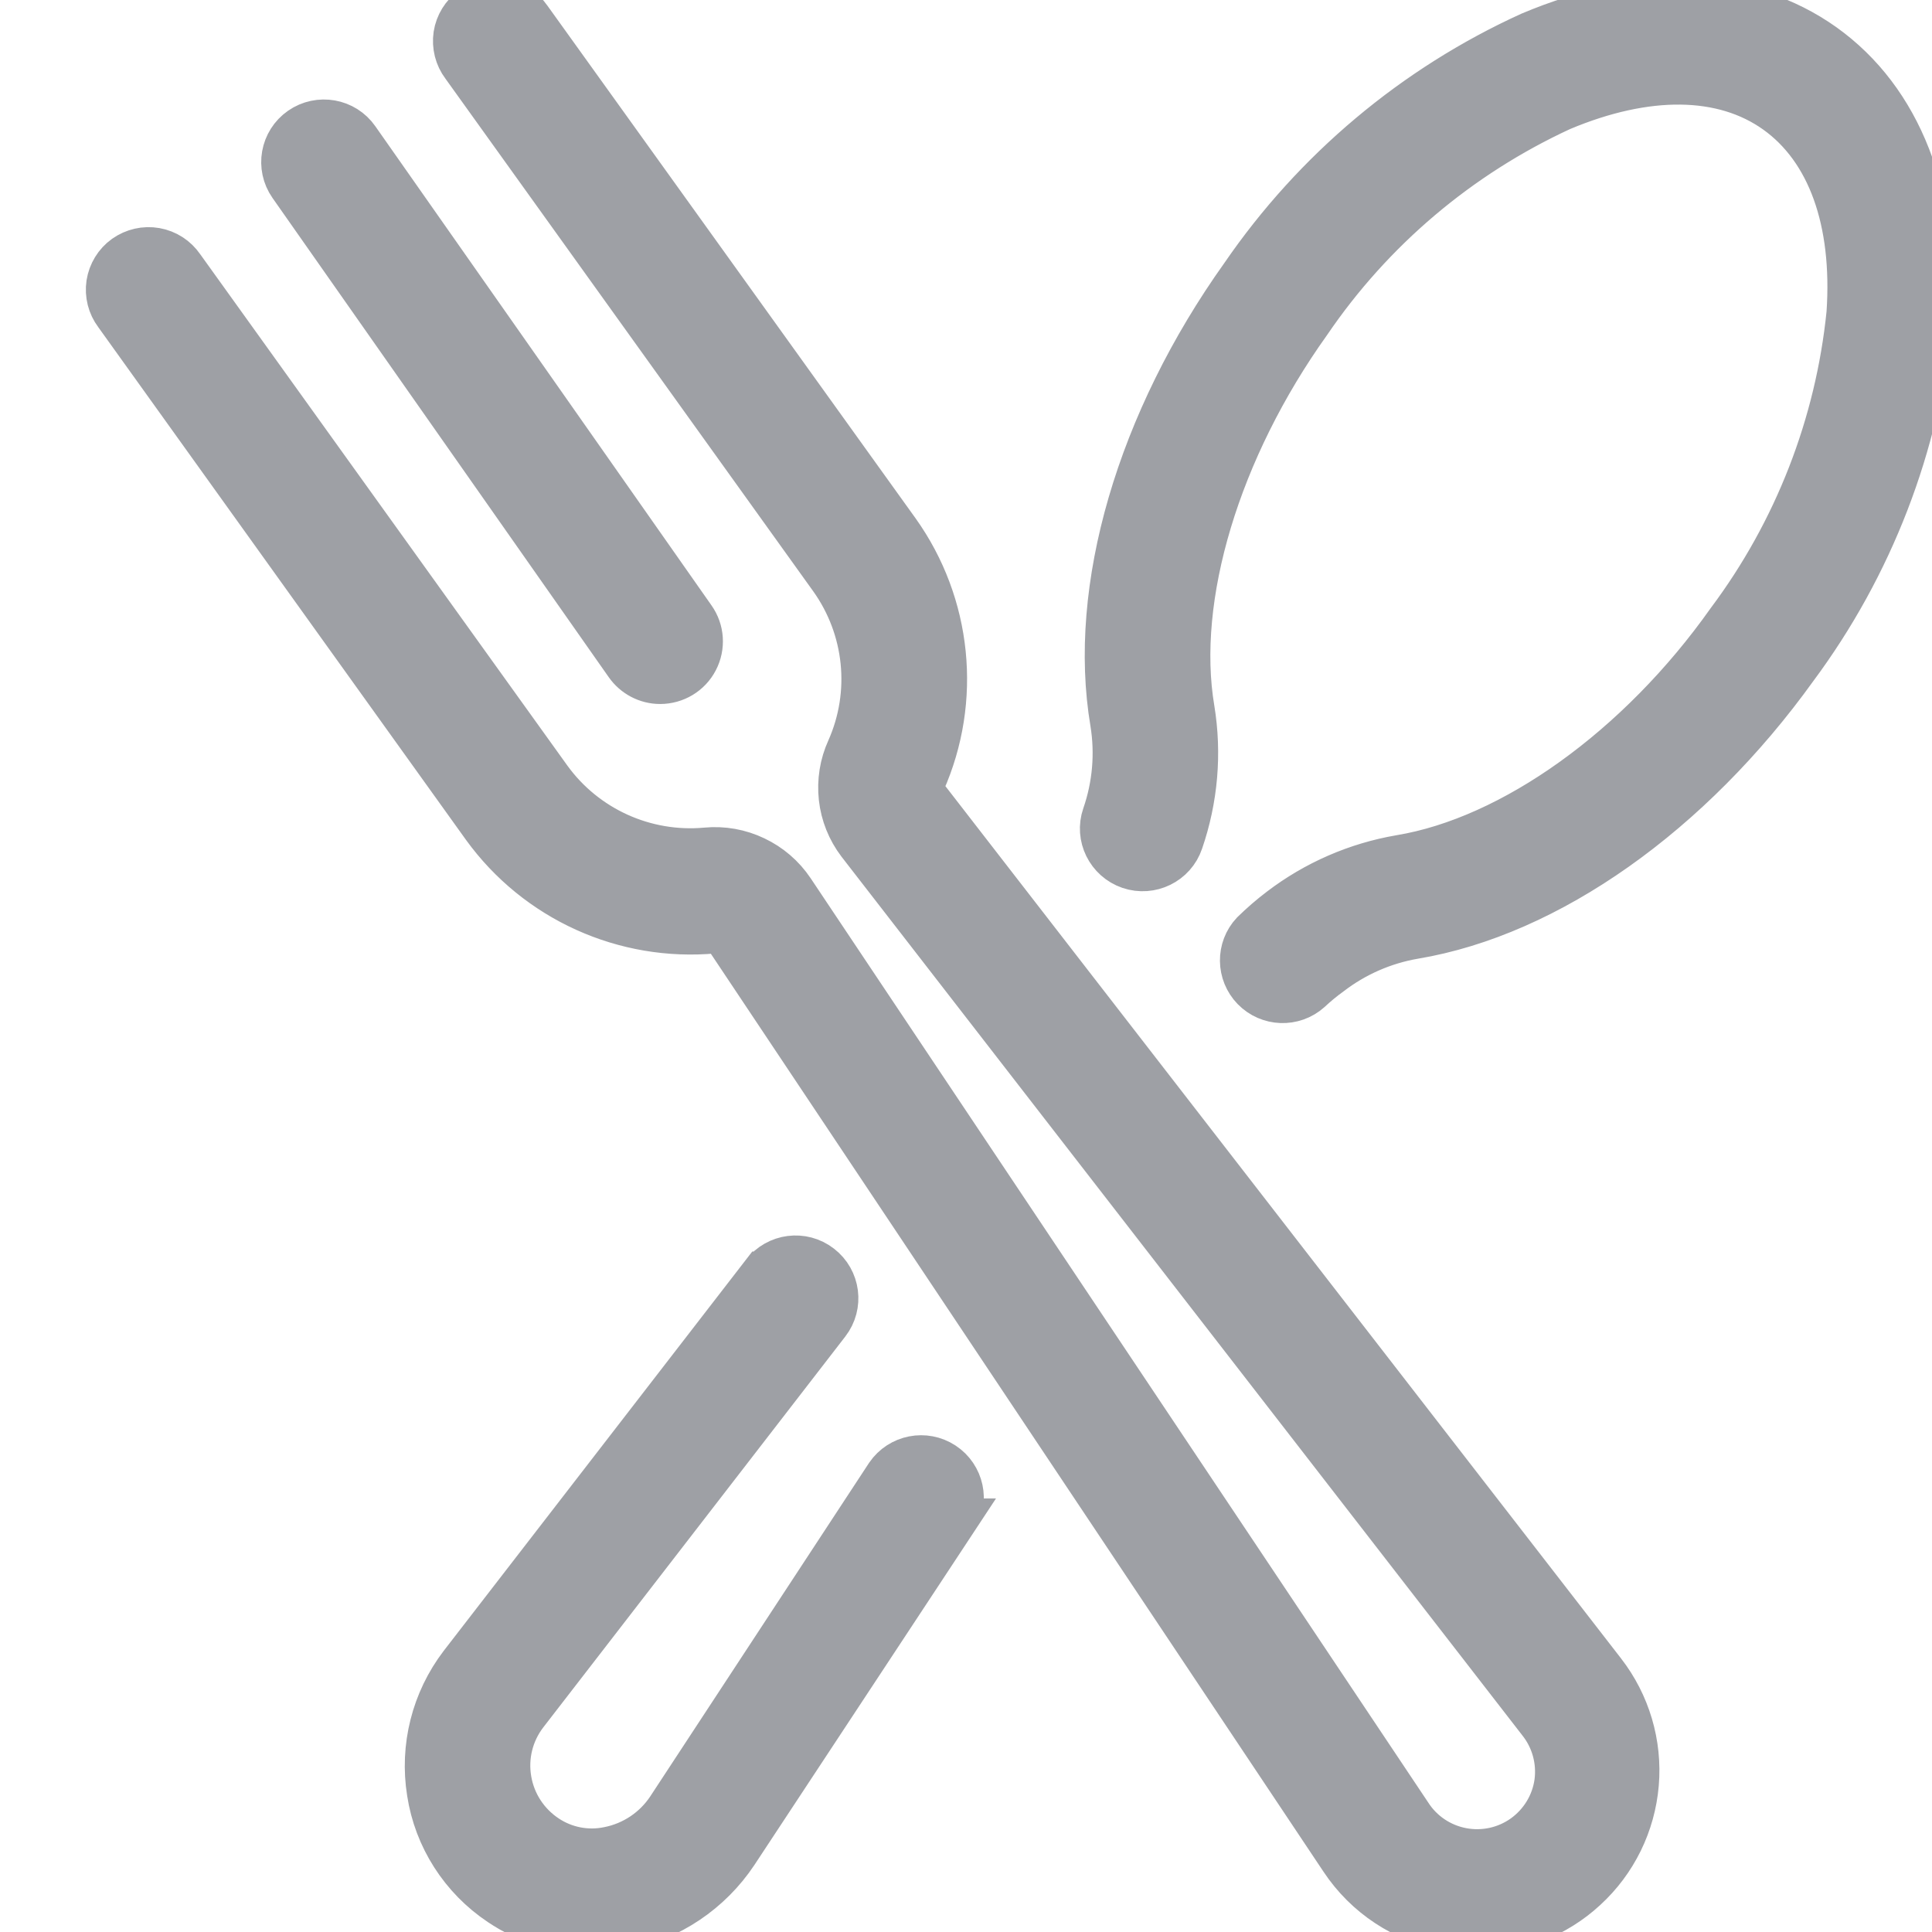 <svg width="18" height="18" viewBox="0 0 18 18" fill="none" xmlns="http://www.w3.org/2000/svg">
<g id="bullseye-with-target-symbol-svgrepo-com 2" clip-path="url(#clip0_1381_378)">
<path id="Vector" d="M8.908 14.161L6.862 17.265C6.62 17.629 6.243 17.883 5.814 17.969C5.712 17.989 5.609 18 5.505 18C5.202 18 4.906 17.91 4.656 17.741C4.298 17.502 4.056 17.124 3.991 16.7C3.923 16.276 4.032 15.844 4.292 15.503L7.107 11.86H7.108C7.238 11.692 7.479 11.661 7.647 11.791C7.816 11.921 7.847 12.162 7.717 12.33L4.902 15.973C4.769 16.147 4.715 16.367 4.752 16.582C4.788 16.797 4.912 16.987 5.094 17.108C5.263 17.221 5.471 17.261 5.67 17.219C5.897 17.174 6.097 17.04 6.225 16.847L8.264 13.739C8.383 13.566 8.618 13.52 8.793 13.635C8.968 13.75 9.019 13.984 8.906 14.161L8.908 14.161ZM16.994 0.417C16.277 -0.093 15.303 -0.132 14.254 0.311C13.172 0.804 12.245 1.583 11.573 2.562C10.601 3.924 10.146 5.483 10.357 6.733C10.404 7.022 10.378 7.319 10.282 7.596C10.213 7.796 10.321 8.014 10.522 8.083C10.723 8.151 10.942 8.044 11.01 7.843C11.147 7.446 11.184 7.021 11.116 6.606C10.941 5.567 11.356 4.188 12.2 3.007H12.2C12.787 2.144 13.599 1.457 14.548 1.019C15.343 0.685 16.051 0.693 16.543 1.044C17.035 1.395 17.275 2.058 17.217 2.917L17.217 2.917C17.112 3.955 16.726 4.946 16.101 5.782C15.265 6.965 14.085 7.807 13.043 7.979C12.636 8.049 12.253 8.216 11.925 8.466C11.835 8.534 11.75 8.608 11.669 8.687C11.529 8.836 11.532 9.069 11.675 9.216C11.819 9.363 12.052 9.371 12.205 9.235C12.266 9.178 12.33 9.125 12.398 9.076C12.626 8.901 12.893 8.784 13.176 8.735C14.431 8.526 15.758 7.584 16.733 6.227V6.227C17.441 5.274 17.876 4.147 17.991 2.967C18.061 1.834 17.707 0.927 16.994 0.417L16.994 0.417ZM8.606 7.39C8.588 7.359 8.588 7.32 8.606 7.289C8.947 6.521 8.856 5.63 8.368 4.946L4.936 0.167C4.877 0.082 4.787 0.024 4.685 0.006C4.583 -0.012 4.478 0.012 4.394 0.072C4.31 0.132 4.254 0.223 4.238 0.325C4.223 0.428 4.249 0.532 4.311 0.614L7.739 5.392C8.07 5.855 8.132 6.458 7.901 6.978C7.836 7.12 7.811 7.277 7.828 7.433C7.845 7.588 7.904 7.735 7.999 7.86L14.34 16.044H14.34C14.466 16.202 14.522 16.405 14.495 16.606C14.467 16.806 14.357 16.986 14.193 17.104C14.028 17.222 13.822 17.267 13.623 17.229C13.423 17.191 13.248 17.073 13.139 16.903L7.386 8.293C7.299 8.163 7.177 8.058 7.035 7.991C6.893 7.923 6.735 7.895 6.579 7.91C6.011 7.962 5.458 7.711 5.124 7.25L1.702 2.484C1.643 2.398 1.553 2.34 1.451 2.322C1.349 2.304 1.245 2.328 1.16 2.388C1.076 2.448 1.02 2.54 1.004 2.642C0.989 2.744 1.015 2.848 1.077 2.93L4.503 7.707C4.997 8.39 5.816 8.761 6.656 8.683C6.692 8.677 6.728 8.691 6.752 8.719L12.497 17.327C12.723 17.668 13.078 17.902 13.481 17.975C13.572 17.992 13.664 18 13.756 18C14.133 17.999 14.497 17.857 14.774 17.601C15.052 17.346 15.223 16.997 15.255 16.621C15.287 16.246 15.176 15.872 14.945 15.574L8.606 7.39ZM6.15 6.359C6.294 6.359 6.426 6.28 6.492 6.152C6.558 6.025 6.548 5.872 6.465 5.755L3.333 1.291C3.212 1.117 2.972 1.075 2.798 1.196C2.624 1.317 2.581 1.556 2.703 1.73L5.835 6.194H5.835C5.907 6.297 6.025 6.359 6.15 6.359L6.15 6.359Z" fill="#9EA0A5" stroke="#9EA0A5" stroke-width="0.4"/>
</g>
<defs>
<clipPath id="clip0_1381_378">
<rect width="18" height="18" fill="white" transform="matrix(-1 0 0 1 18 0)"/>
</clipPath>
</defs>
</svg>
